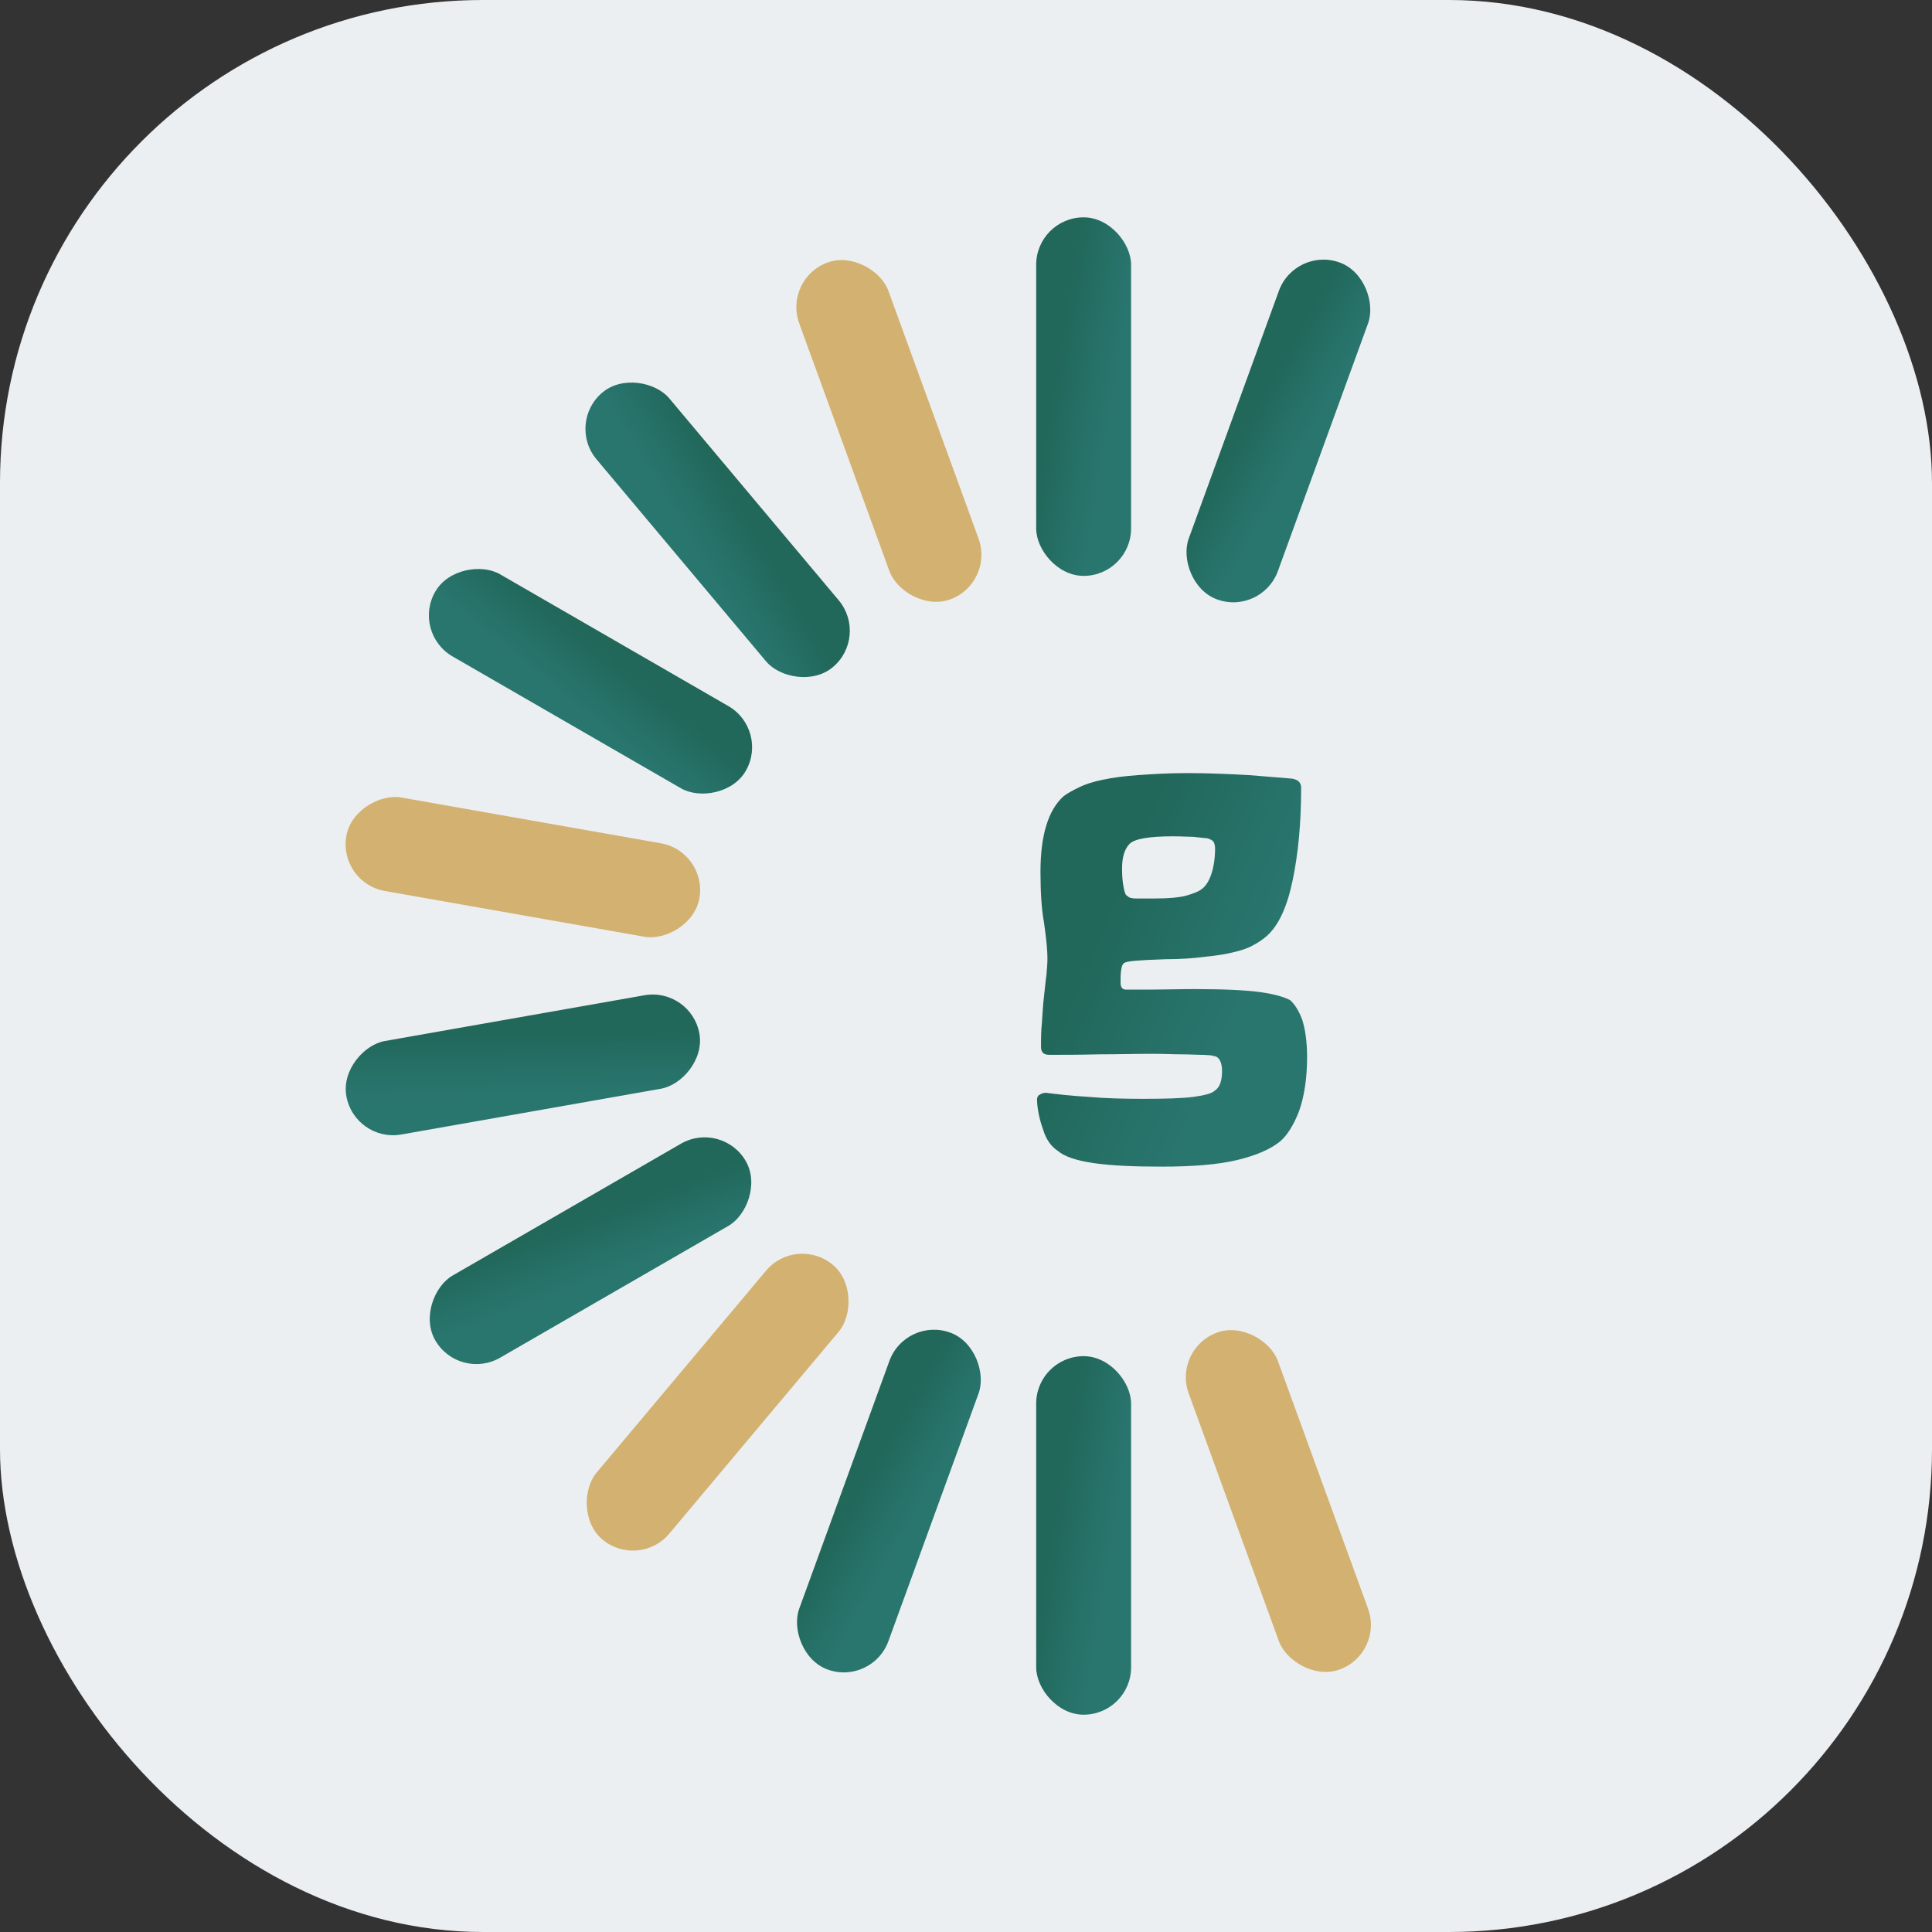 <svg width="40" height="40" viewBox="0 0 40 40" fill="none" xmlns="http://www.w3.org/2000/svg">
<rect x="0" y="0" width="40" height="40" fill="#333333" stroke="none"/>
<rect width="40" height="40" rx="10" fill="#ECEFF1"/>
<rect x="21.453" y="4.5" width="1.965" height="7.423" rx="0.982" fill="url(#paint0_linear_695_8805)"/>
<rect x="21.453" y="28.078" width="1.965" height="7.423" rx="0.982" fill="url(#paint1_linear_695_8805)"/>
<rect x="26.814" y="5.099" width="1.965" height="7.423" rx="0.982" transform="rotate(20 26.814 5.099)" fill="url(#paint2_linear_695_8805)"/>
<rect x="18.75" y="27.254" width="1.965" height="7.423" rx="0.982" transform="rotate(20 18.75 27.254)" fill="url(#paint3_linear_695_8805)"/>
<rect x="16.491" y="25.556" width="1.965" height="7.423" rx="0.982" transform="rotate(40 16.491 25.556)" fill="#D3B171"/>
<rect x="14.949" y="23.188" width="1.965" height="7.423" rx="0.982" transform="rotate(60 14.949 23.188)" fill="url(#paint4_linear_695_8805)"/>
<rect x="14.31" y="20.435" width="1.965" height="7.423" rx="0.982" transform="rotate(80 14.31 20.435)" fill="url(#paint5_linear_695_8805)"/>
<rect x="14.651" y="17.63" width="1.965" height="7.423" rx="0.982" transform="rotate(100 14.651 17.63)" fill="#D3B171"/>
<rect x="17.996" y="13.181" width="1.965" height="7.423" rx="0.982" transform="rotate(140 17.996 13.181)" fill="url(#paint6_linear_695_8805)"/>
<rect x="28.66" y="34.229" width="1.965" height="7.423" rx="0.982" transform="rotate(160 28.66 34.229)" fill="#D3B171"/>
<rect x="20.596" y="12.074" width="1.965" height="7.423" rx="0.982" transform="rotate(160 20.596 12.074)" fill="#D3B171"/>
<rect x="15.931" y="15.11" width="1.965" height="7.423" rx="0.982" transform="rotate(120 15.931 15.11)" fill="url(#paint7_linear_695_8805)"/>
<path d="M24.58 16.006C24.189 16.006 23.849 16.027 23.561 16.048C23.272 16.069 23.035 16.1 22.84 16.142C22.634 16.184 22.469 16.236 22.346 16.299C22.212 16.362 22.098 16.425 22.016 16.488C21.697 16.781 21.542 17.305 21.542 18.048C21.542 18.467 21.563 18.813 21.614 19.095C21.656 19.389 21.686 19.64 21.686 19.86C21.686 19.944 21.676 20.049 21.666 20.185C21.645 20.321 21.635 20.467 21.614 20.635C21.594 20.802 21.584 20.981 21.573 21.159C21.553 21.347 21.553 21.515 21.553 21.672C21.553 21.787 21.604 21.839 21.728 21.839C22.016 21.839 22.346 21.839 22.737 21.829C23.118 21.829 23.489 21.818 23.859 21.818C24.107 21.818 24.302 21.829 24.467 21.829C24.632 21.829 24.755 21.839 24.858 21.839C24.961 21.839 25.033 21.85 25.075 21.85C25.116 21.86 25.147 21.871 25.167 21.871C25.25 21.902 25.301 22.007 25.301 22.174C25.301 22.384 25.25 22.52 25.147 22.583C25.095 22.635 24.951 22.677 24.714 22.709C24.477 22.74 24.127 22.75 23.674 22.75C23.262 22.75 22.881 22.74 22.531 22.709C22.181 22.688 21.892 22.656 21.656 22.625C21.594 22.625 21.553 22.646 21.522 22.667C21.48 22.688 21.47 22.73 21.47 22.782C21.48 22.981 21.522 23.18 21.594 23.379C21.656 23.588 21.759 23.735 21.903 23.829C22.037 23.945 22.284 24.028 22.644 24.081C23.005 24.133 23.468 24.154 24.045 24.154C24.694 24.154 25.219 24.112 25.61 24.018C26.001 23.924 26.3 23.798 26.506 23.63C26.65 23.505 26.784 23.295 26.897 23.002C27 22.709 27.062 22.332 27.062 21.892C27.062 21.557 27.021 21.295 26.959 21.106C26.887 20.918 26.805 20.792 26.712 20.708C26.599 20.645 26.393 20.583 26.094 20.541C25.785 20.499 25.332 20.478 24.724 20.478C24.415 20.478 24.127 20.488 23.88 20.488C23.622 20.488 23.447 20.488 23.345 20.488C23.241 20.499 23.2 20.447 23.2 20.342C23.2 20.258 23.2 20.174 23.211 20.09C23.221 20.007 23.241 19.954 23.283 19.933C23.324 19.912 23.396 19.902 23.509 19.891C23.622 19.881 23.828 19.87 24.117 19.86C24.446 19.86 24.724 19.839 24.951 19.808C25.177 19.787 25.384 19.755 25.548 19.713C25.713 19.672 25.847 19.63 25.95 19.567C26.053 19.514 26.145 19.451 26.228 19.378C26.475 19.158 26.65 18.771 26.763 18.226C26.877 17.682 26.939 17.043 26.939 16.31C26.939 16.205 26.877 16.142 26.753 16.121C26.526 16.1 26.228 16.079 25.857 16.048C25.476 16.027 25.054 16.006 24.58 16.006ZM23.231 17.985C23.231 17.744 23.283 17.577 23.386 17.472C23.489 17.367 23.787 17.315 24.292 17.315C24.467 17.315 24.601 17.326 24.704 17.326C24.807 17.336 24.899 17.346 25.002 17.357C25.064 17.378 25.105 17.399 25.126 17.43C25.147 17.472 25.157 17.514 25.157 17.566C25.157 17.776 25.126 17.964 25.075 18.111C25.023 18.258 24.951 18.362 24.869 18.415C24.817 18.457 24.714 18.498 24.57 18.54C24.426 18.582 24.189 18.603 23.859 18.603C23.736 18.603 23.633 18.603 23.53 18.603C23.427 18.603 23.365 18.582 23.345 18.551C23.303 18.54 23.283 18.477 23.262 18.362C23.241 18.258 23.231 18.132 23.231 17.985Z" fill="url(#paint8_linear_695_8805)"/>
<defs>
<linearGradient id="paint0_linear_695_8805" x1="22.541" y1="3.256" x2="23.806" y2="3.461" gradientUnits="userSpaceOnUse">
<stop stop-color="#21675A"/>
<stop offset="1" stop-color="#29766F"/>
</linearGradient>
<linearGradient id="paint1_linear_695_8805" x1="22.541" y1="26.833" x2="23.806" y2="27.038" gradientUnits="userSpaceOnUse">
<stop stop-color="#21675A"/>
<stop offset="1" stop-color="#29766F"/>
</linearGradient>
<linearGradient id="paint2_linear_695_8805" x1="27.902" y1="3.854" x2="29.167" y2="4.059" gradientUnits="userSpaceOnUse">
<stop stop-color="#21675A"/>
<stop offset="1" stop-color="#29766F"/>
</linearGradient>
<linearGradient id="paint3_linear_695_8805" x1="19.838" y1="26.01" x2="21.103" y2="26.215" gradientUnits="userSpaceOnUse">
<stop stop-color="#21675A"/>
<stop offset="1" stop-color="#29766F"/>
</linearGradient>
<linearGradient id="paint4_linear_695_8805" x1="16.037" y1="21.944" x2="17.302" y2="22.149" gradientUnits="userSpaceOnUse">
<stop stop-color="#21675A"/>
<stop offset="1" stop-color="#29766F"/>
</linearGradient>
<linearGradient id="paint5_linear_695_8805" x1="15.399" y1="19.191" x2="16.663" y2="19.396" gradientUnits="userSpaceOnUse">
<stop stop-color="#21675A"/>
<stop offset="1" stop-color="#29766F"/>
</linearGradient>
<linearGradient id="paint6_linear_695_8805" x1="19.084" y1="11.937" x2="20.349" y2="12.142" gradientUnits="userSpaceOnUse">
<stop stop-color="#21675A"/>
<stop offset="1" stop-color="#29766F"/>
</linearGradient>
<linearGradient id="paint7_linear_695_8805" x1="17.02" y1="13.866" x2="18.284" y2="14.071" gradientUnits="userSpaceOnUse">
<stop stop-color="#21675A"/>
<stop offset="1" stop-color="#29766F"/>
</linearGradient>
<linearGradient id="paint8_linear_695_8805" x1="24.569" y1="14.64" x2="27.707" y2="15.96" gradientUnits="userSpaceOnUse">
<stop stop-color="#21675A"/>
<stop offset="1" stop-color="#29766F"/>
</linearGradient>
</defs>
</svg>
